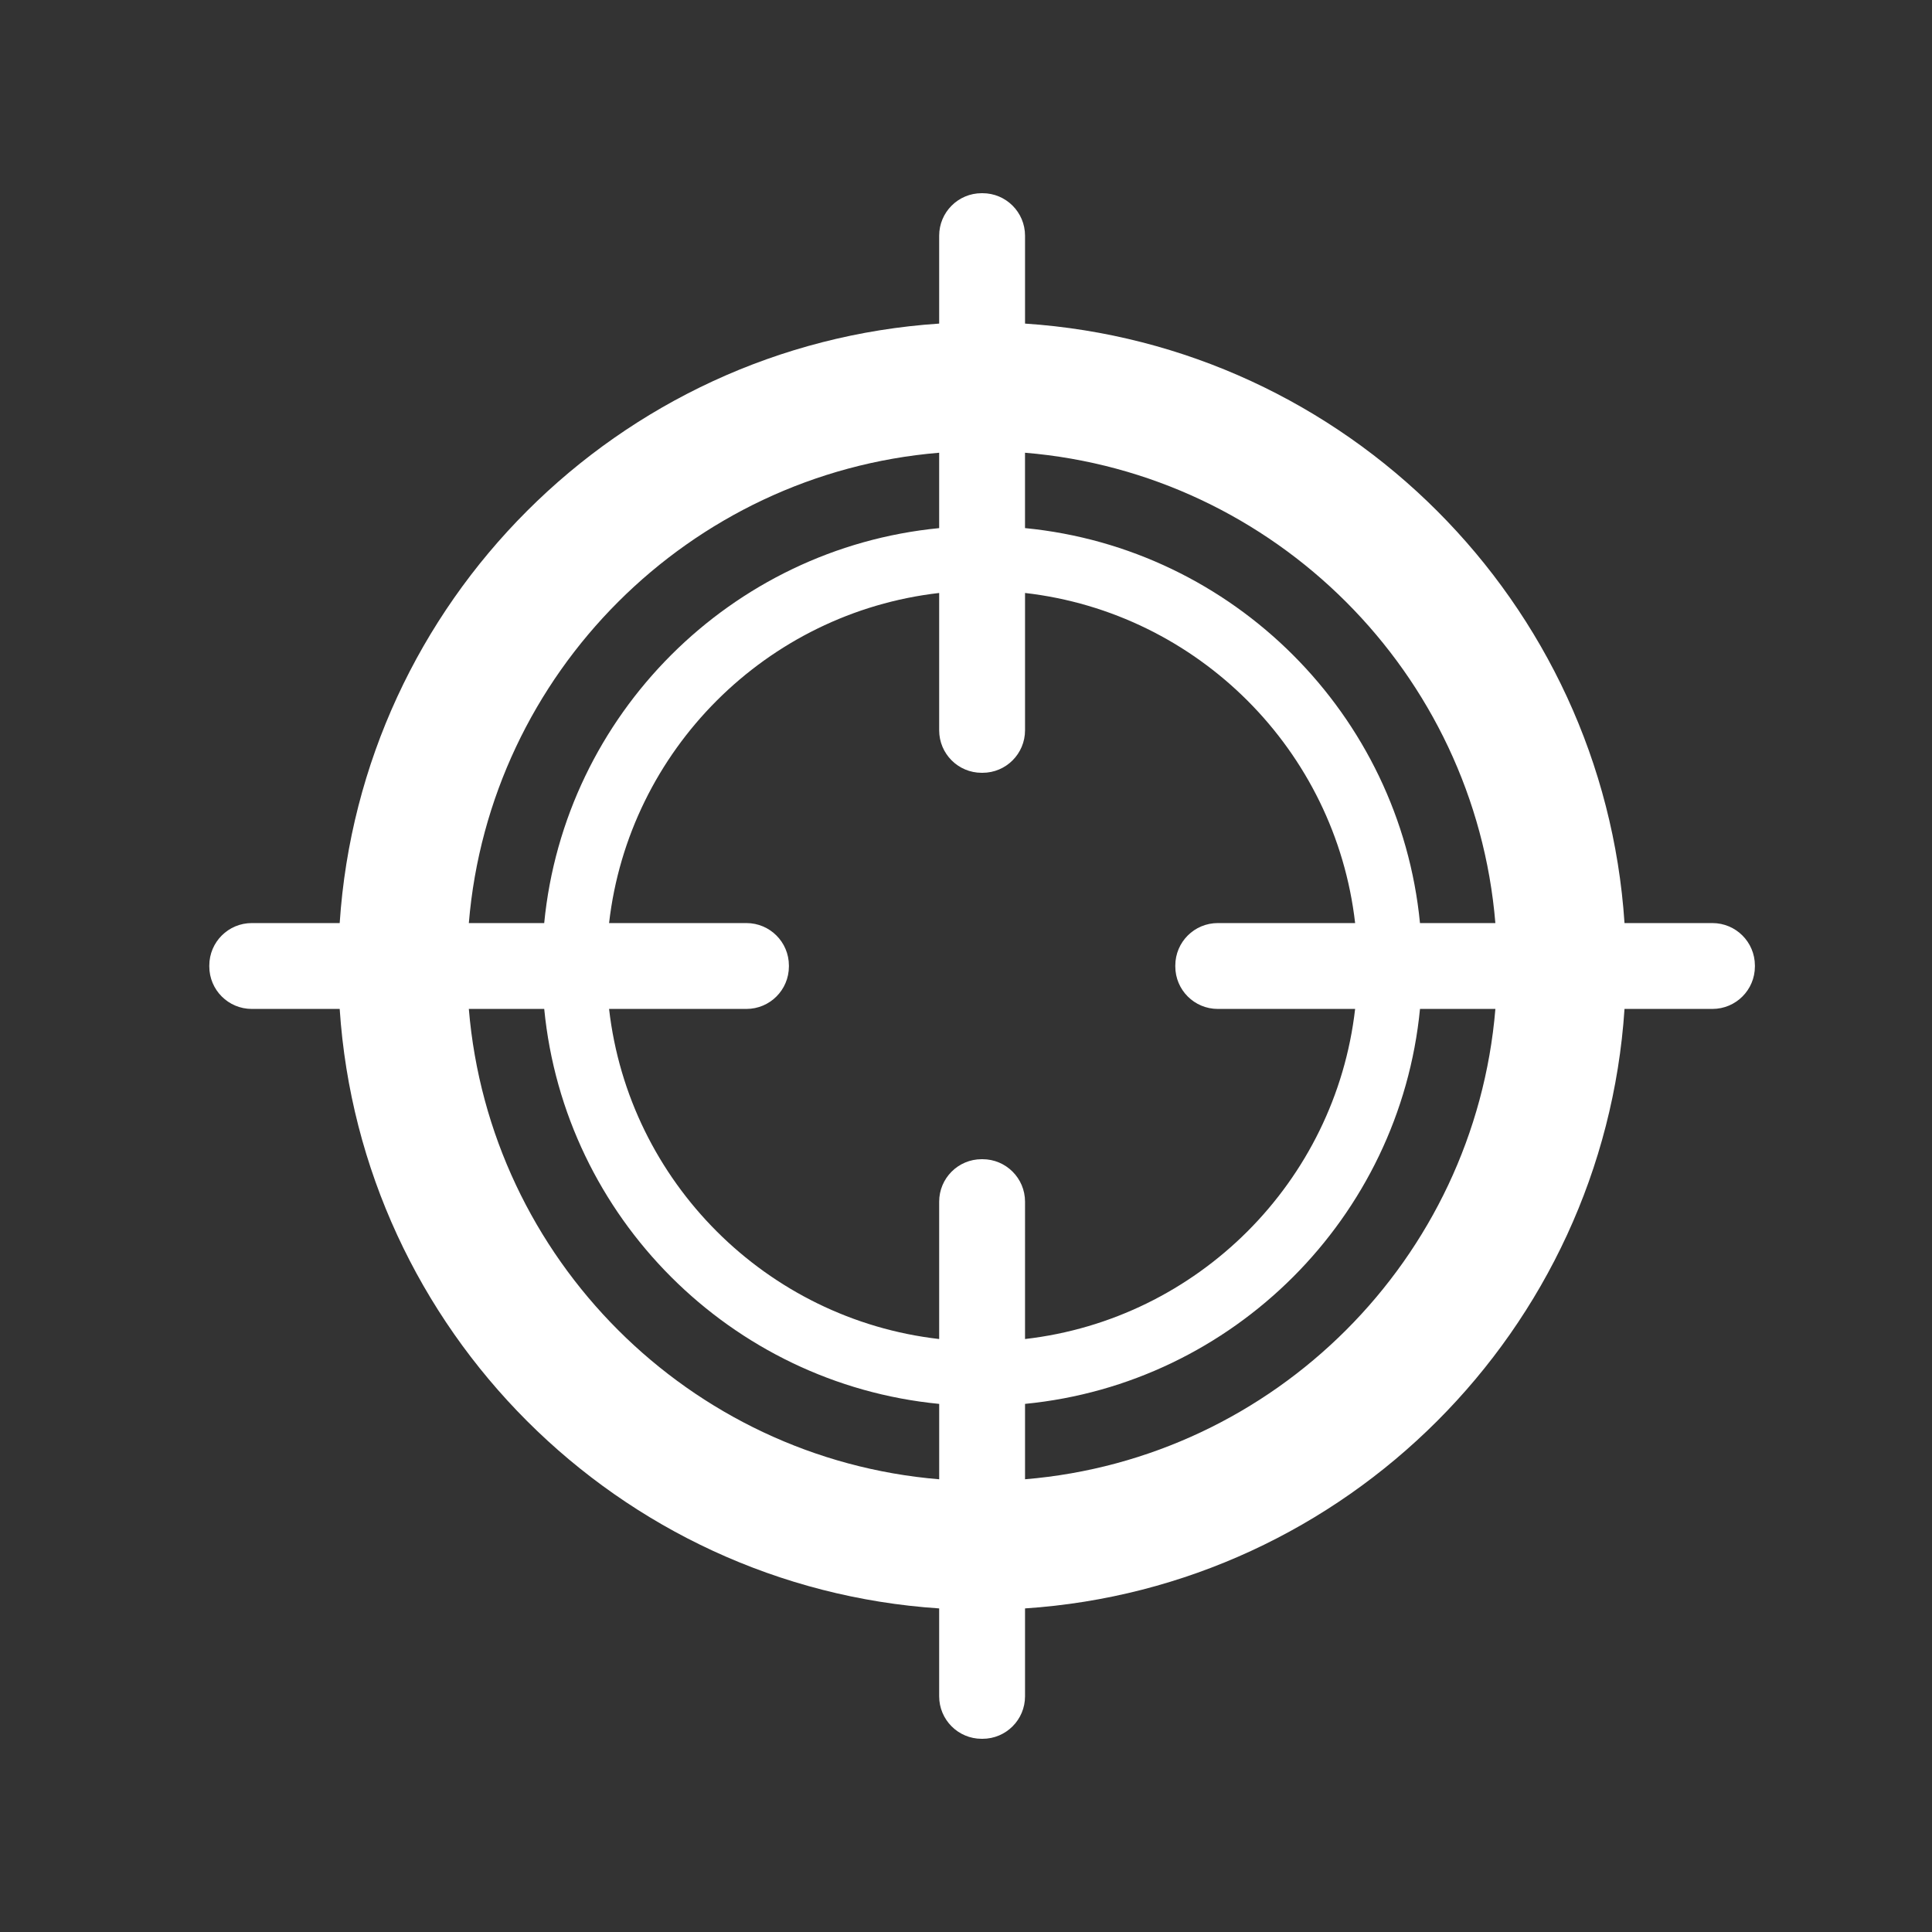 <?xml version="1.0" standalone="no"?><!DOCTYPE svg PUBLIC "-//W3C//DTD SVG 1.1//EN" "http://www.w3.org/Graphics/SVG/1.1/DTD/svg11.dtd"><svg class="icon" width="48px" height="48.00px" viewBox="0 0 1024 1024" version="1.1" xmlns="http://www.w3.org/2000/svg"><rect x="0" y="0" width="1024" height="1024" fill="#333333" stroke="none"/><path d="M907.605 489.244l-46.581 0C849.761 319.147 713.387 182.773 543.289 171.509L543.289 124.928c0-12.447-10.081-22.528-22.528-22.528l-0.455 0c-12.447 0-22.528 10.081-22.528 22.528l0 46.581C327.68 182.773 191.306 319.147 180.042 489.244L133.461 489.244c-12.447 0-22.528 10.081-22.528 22.528l0 0.455c0 12.447 10.081 22.528 22.528 22.528l46.581 0C191.306 704.853 327.68 841.227 497.778 852.491l0 46.581c0 12.447 10.081 22.528 22.528 22.528l0.455 0c12.447 0 22.528-10.081 22.528-22.528l0-46.581C713.387 841.227 849.761 704.853 861.025 534.756l46.581 0c12.447 0 22.528-10.081 22.528-22.528l0-0.455C930.133 499.325 920.053 489.244 907.605 489.244zM792.576 489.244l-39.959 0c-10.752-110.478-98.862-198.588-209.34-209.34L543.278 239.957C675.726 250.948 781.585 356.807 792.576 489.244zM645.461 534.756l72.784 0c-10.49 91.614-83.342 164.466-174.956 174.956L543.289 636.928c0-12.447-10.081-22.528-22.528-22.528l-0.455 0c-12.447 0-22.528 10.081-22.528 22.528l0 72.784C406.164 699.221 333.312 626.369 322.822 534.756l72.784 0c12.447 0 22.528-10.081 22.528-22.528l0-0.455c0-12.447-10.081-22.528-22.528-22.528l-72.784 0c10.49-91.614 83.342-164.466 174.956-174.956l0 72.784c0 12.447 10.081 22.528 22.528 22.528l0.455 0c12.447 0 22.528-10.081 22.528-22.528l0-72.784C634.903 324.779 707.755 397.631 718.245 489.244L645.461 489.244c-12.447 0-22.528 10.081-22.528 22.528l0 0.455C622.933 524.675 633.014 534.756 645.461 534.756zM497.778 239.957l0 39.959C387.3 290.657 299.19 378.766 288.438 489.244L248.491 489.244C259.482 356.807 365.34 250.948 497.778 239.957zM248.491 534.756l39.959 0c10.752 110.478 98.862 198.588 209.34 209.34l0 39.959C365.34 773.052 259.482 667.193 248.491 534.756zM543.289 784.043l0-39.959C653.767 733.343 741.877 645.234 752.629 534.756l39.959 0C781.585 667.193 675.726 773.052 543.289 784.043z" fill="#ffffff" /></svg>